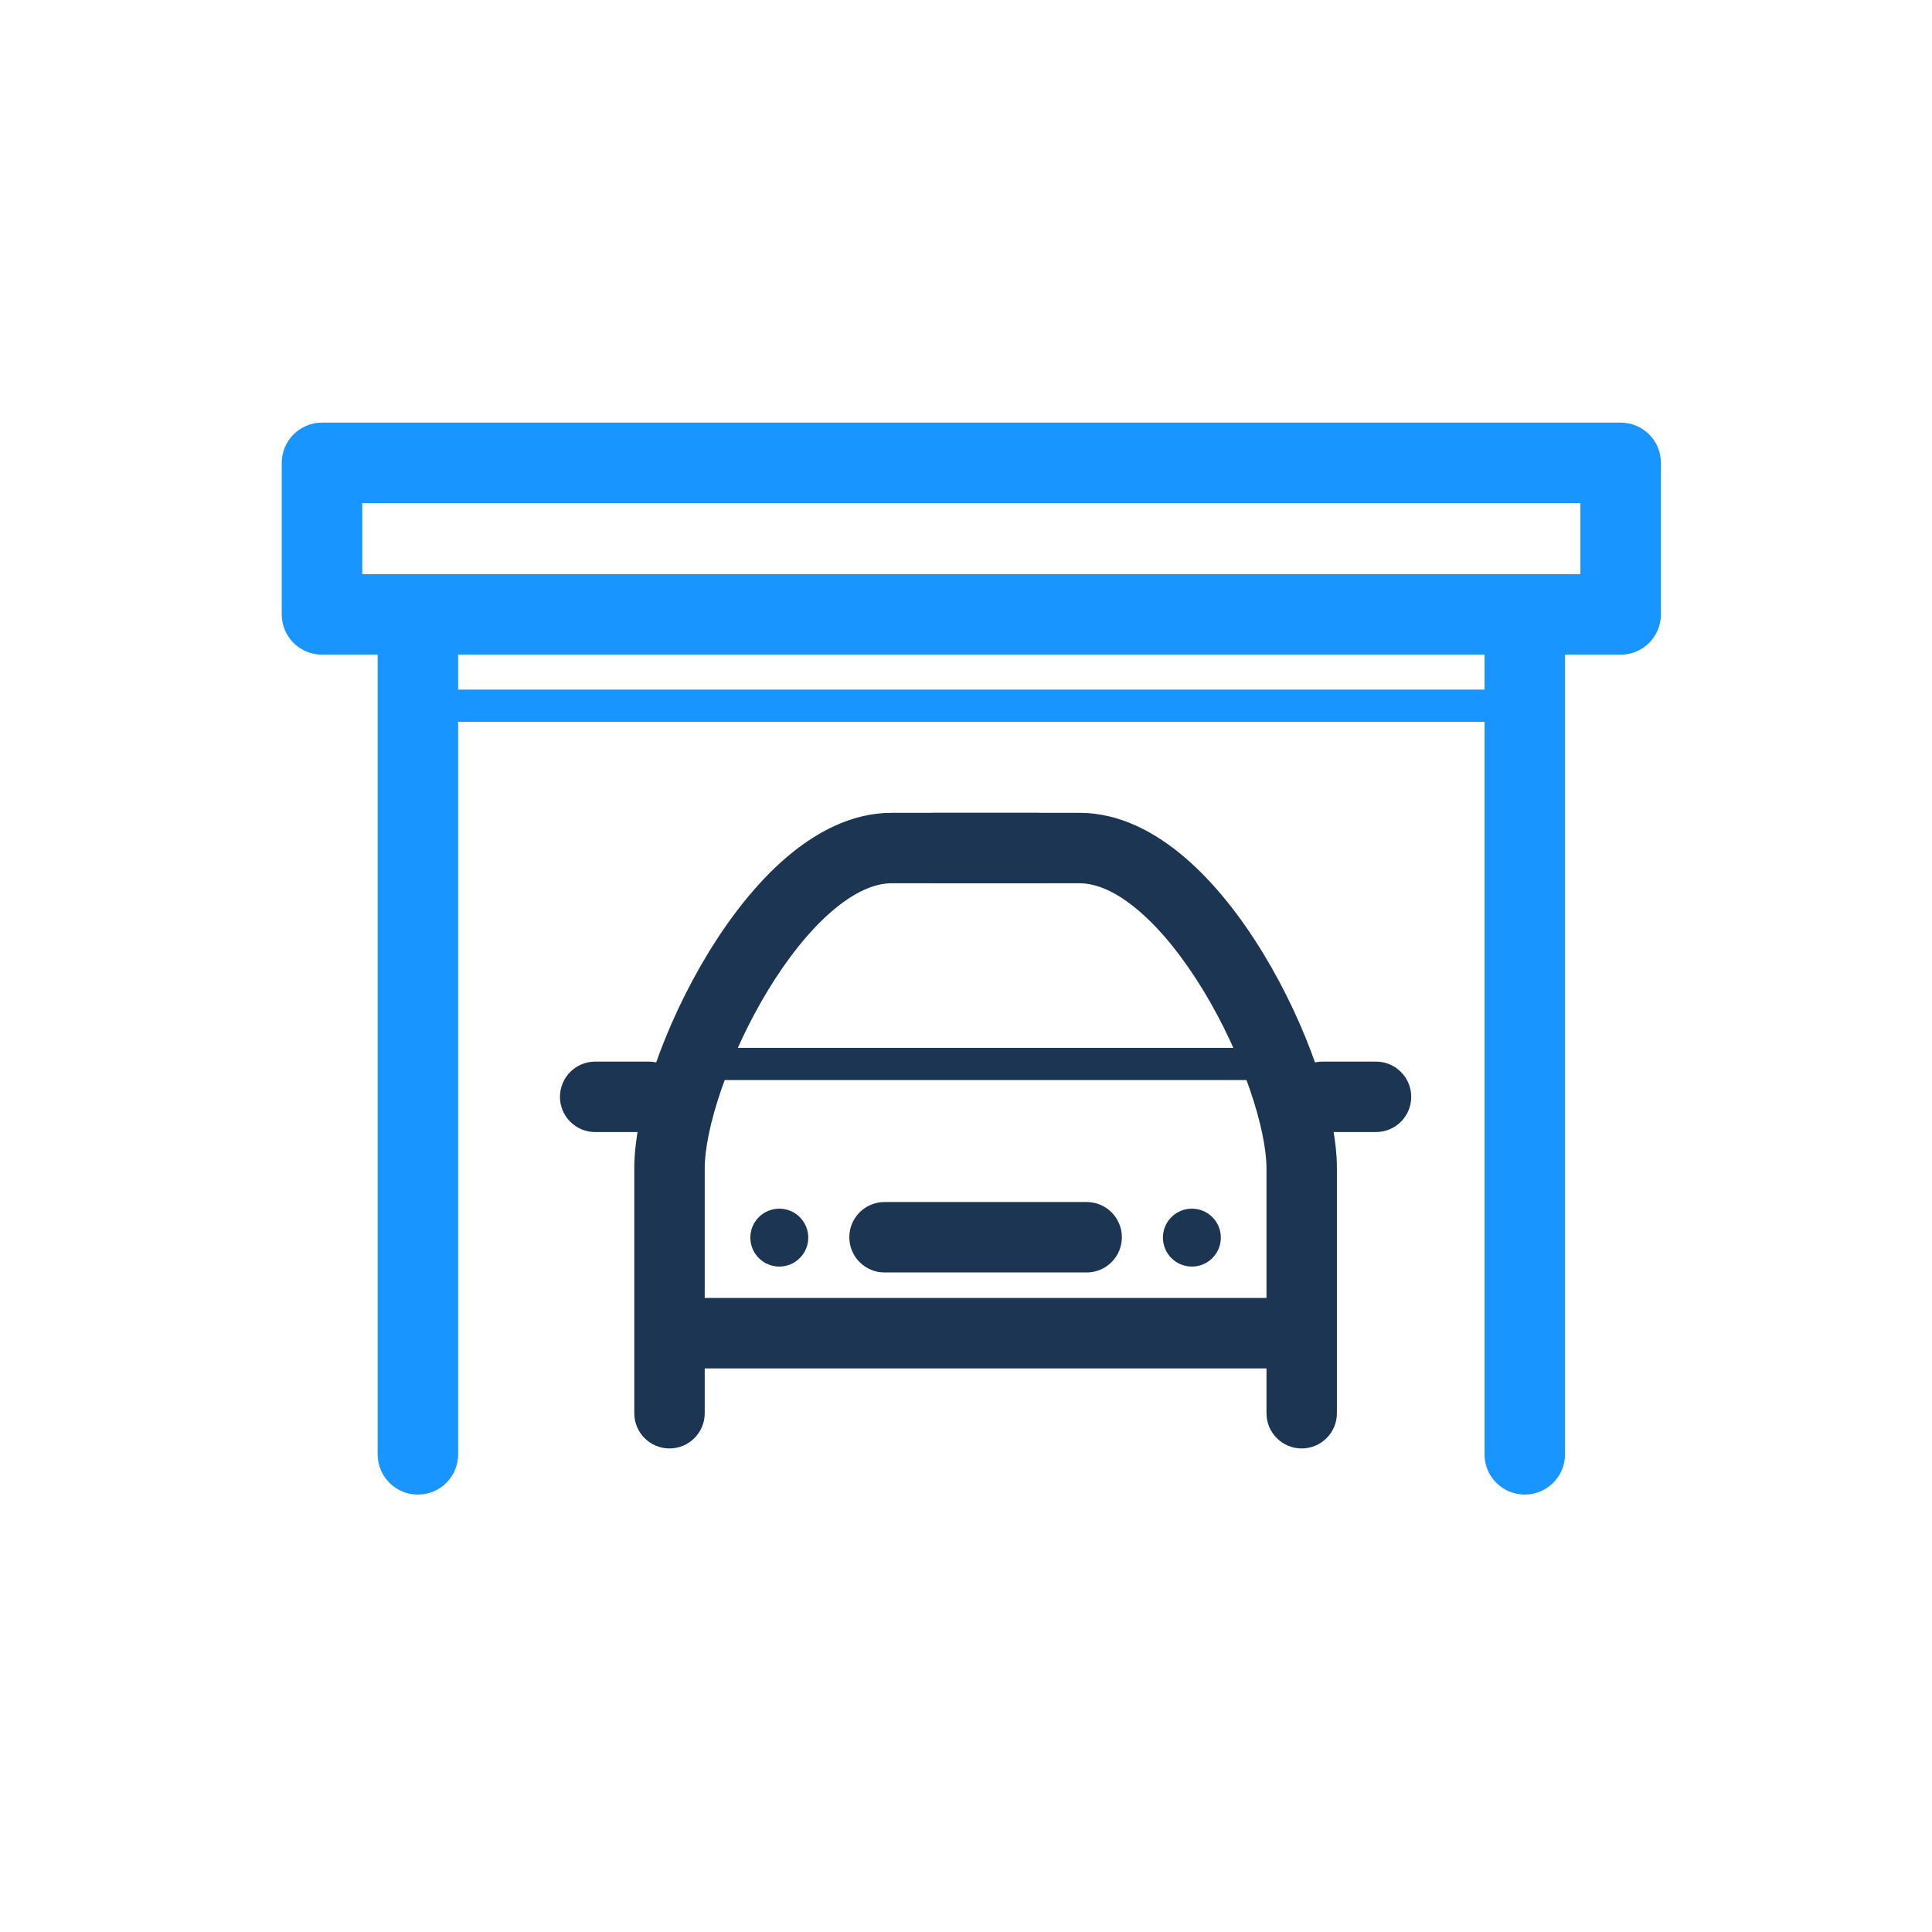 <svg width="96" height="96" viewBox="0 0 96 96" fill="none" xmlns="http://www.w3.org/2000/svg">
<path fill-rule="evenodd" clip-rule="evenodd" d="M63.954 54.501C63.954 53.535 64.738 52.751 65.704 52.751H68.373C69.34 52.751 70.123 53.535 70.123 54.501C70.123 55.468 69.34 56.251 68.373 56.251H65.704C64.738 56.251 63.954 55.468 63.954 54.501Z" fill="#1C3553"/>
<path fill-rule="evenodd" clip-rule="evenodd" d="M27.824 54.501C27.824 53.535 28.607 52.751 29.574 52.751H32.243C33.209 52.751 33.993 53.535 33.993 54.501C33.993 55.468 33.209 56.251 32.243 56.251H29.574C28.607 56.251 27.824 55.468 27.824 54.501Z" fill="#1C3553"/>
<path fill-rule="evenodd" clip-rule="evenodd" d="M39.056 42.622C40.523 41.362 42.311 40.389 44.303 40.389H51.553C52.519 40.389 53.303 41.172 53.303 42.139C53.303 43.105 52.519 43.889 51.553 43.889H44.303C43.472 43.889 42.469 44.304 41.337 45.277C40.221 46.236 39.129 47.614 38.163 49.202C37.203 50.782 36.405 52.508 35.851 54.11C35.288 55.738 35.017 57.125 35.017 58.052V70.223C35.017 71.189 34.233 71.973 33.267 71.973C32.3 71.973 31.517 71.189 31.517 70.223V58.052C31.517 56.576 31.919 54.772 32.543 52.966C33.177 51.134 34.08 49.182 35.173 47.384C36.26 45.595 37.575 43.895 39.056 42.622Z" fill="#1C3553"/>
<path fill-rule="evenodd" clip-rule="evenodd" d="M44.645 42.139C44.645 41.172 45.428 40.389 46.395 40.389H53.645C55.636 40.389 57.424 41.362 58.891 42.622C60.373 43.895 61.687 45.595 62.775 47.384C63.867 49.182 64.77 51.134 65.404 52.966C66.028 54.772 66.43 56.576 66.43 58.052V70.223C66.43 71.189 65.647 71.973 64.68 71.973C63.714 71.973 62.931 71.189 62.931 70.223V58.052C62.931 57.125 62.659 55.738 62.096 54.11C61.542 52.508 60.745 50.782 59.784 49.202C58.818 47.614 57.727 46.236 56.61 45.277C55.478 44.304 54.475 43.889 53.645 43.889H46.395C45.428 43.889 44.645 43.105 44.645 42.139Z" fill="#1C3553"/>
<path fill-rule="evenodd" clip-rule="evenodd" d="M32.66 66.245C32.66 65.279 33.444 64.495 34.41 64.495H63.537C64.504 64.495 65.287 65.279 65.287 66.245C65.287 67.212 64.504 67.995 63.537 67.995H34.41C33.444 67.995 32.66 67.212 32.66 66.245Z" fill="#1C3553"/>
<path fill-rule="evenodd" clip-rule="evenodd" d="M34.831 52.867C34.831 52.425 35.19 52.067 35.632 52.067H62.316C62.757 52.067 63.115 52.425 63.115 52.867C63.115 53.309 62.757 53.667 62.316 53.667H35.632C35.19 53.667 34.831 53.309 34.831 52.867Z" fill="#1C3553"/>
<path fill-rule="evenodd" clip-rule="evenodd" d="M42.202 61.478C42.202 60.511 42.986 59.728 43.952 59.728H53.995C54.962 59.728 55.745 60.511 55.745 61.478C55.745 62.444 54.962 63.228 53.995 63.228H43.952C42.986 63.228 42.202 62.444 42.202 61.478Z" fill="#1C3553"/>
<path fill-rule="evenodd" clip-rule="evenodd" d="M38.723 62.935C39.518 62.935 40.162 62.291 40.162 61.496C40.162 60.702 39.518 60.058 38.723 60.058C37.928 60.058 37.284 60.702 37.284 61.496C37.284 62.291 37.928 62.935 38.723 62.935Z" fill="#1C3553"/>
<path fill-rule="evenodd" clip-rule="evenodd" d="M59.224 62.935C60.02 62.935 60.663 62.291 60.663 61.496C60.663 60.702 60.02 60.058 59.224 60.058C58.429 60.058 57.785 60.702 57.785 61.496C57.785 62.291 58.429 62.935 59.224 62.935Z" fill="#1C3553"/>
<path fill-rule="evenodd" clip-rule="evenodd" d="M20.765 30.265C21.87 30.265 22.765 31.16 22.765 32.265V72.265C22.765 73.37 21.87 74.265 20.765 74.265C19.66 74.265 18.765 73.37 18.765 72.265V32.265C18.765 31.16 19.66 30.265 20.765 30.265Z" fill="#1895FF"/>
<path fill-rule="evenodd" clip-rule="evenodd" d="M75.765 30.265C76.87 30.265 77.765 31.16 77.765 32.265V72.265C77.765 73.37 76.87 74.265 75.765 74.265C74.66 74.265 73.765 73.37 73.765 72.265V32.265C73.765 31.16 74.66 30.265 75.765 30.265Z" fill="#1895FF"/>
<path fill-rule="evenodd" clip-rule="evenodd" d="M19.265 35.065C19.265 34.623 19.623 34.265 20.065 34.265H74.465C74.907 34.265 75.265 34.623 75.265 35.065C75.265 35.507 74.907 35.865 74.465 35.865H20.065C19.623 35.865 19.265 35.507 19.265 35.065Z" fill="#1895FF"/>
<path fill-rule="evenodd" clip-rule="evenodd" d="M14 23C14 21.895 14.895 21 16 21H80.53C81.635 21 82.53 21.895 82.53 23V30.53C82.53 31.635 81.635 32.53 80.53 32.53H16C14.895 32.53 14 31.635 14 30.53V23ZM18 25V28.53H78.53V25H18Z" fill="#1895FF"/>
</svg>

